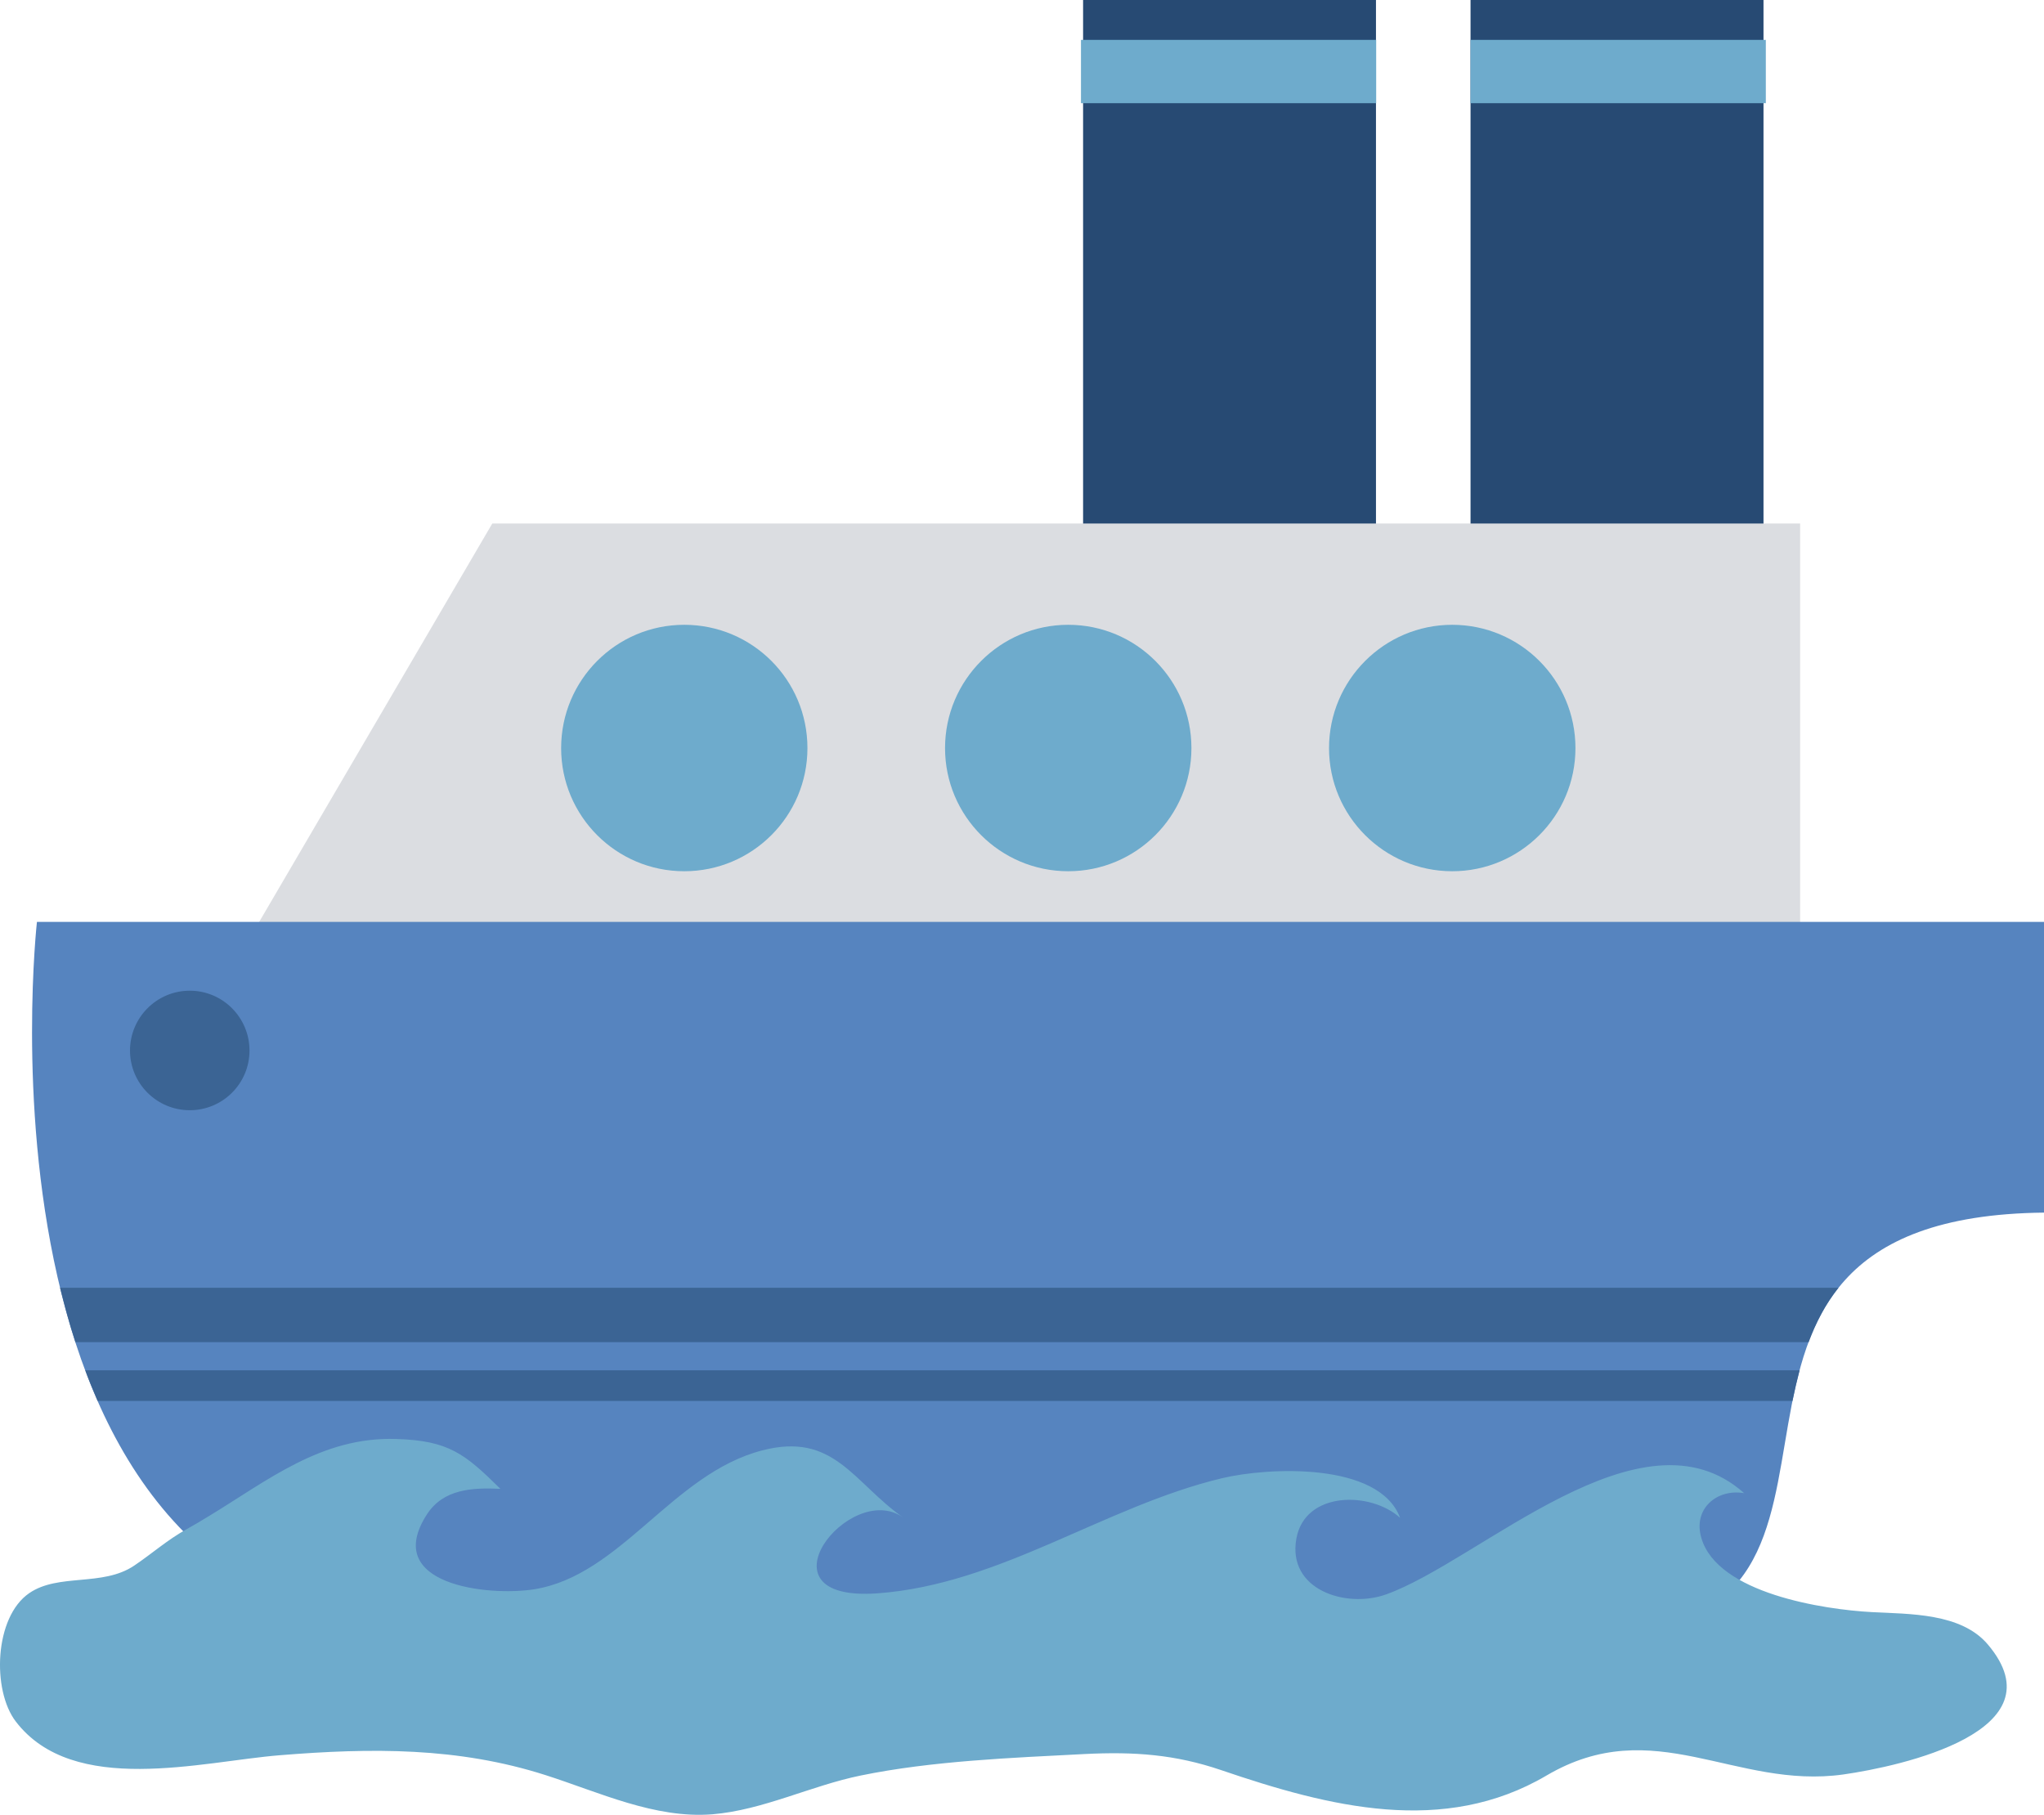 <svg xmlns="http://www.w3.org/2000/svg" width="1080" height="958.95" viewBox="0 0 1080 958.95"><g id="a"/><g id="b"><g id="c"><g id="d"><path d="M572.28.0h154.75v299.56H572.28z" fill="#274a73"/><path d="M777 0h154.79v299.56H777z" fill="#274a73"/><path d="M951.15 502.41H128l132.12-225.8H951.15v225.8z" fill="#dbdde1"/><path d="M19.52 487.12s-42.09 375.2 213.14 375.2H846.49c170.35.0 14.04-219.18 233.51-221.58v-153.62H19.52z" fill="#5684bf"/><path d="M426.63 395.29c0 35.91-29.12 65.07-65.09 65.07s-65.05-29.16-65.05-65.07 29.06-65.15 65.05-65.15 65.09 29.14 65.09 65.15z" fill="#6eabcc"/><path d="M629.52 395.29c0 35.91-29.14 65.07-65.09 65.07s-65.09-29.16-65.09-65.07 29.16-65.15 65.09-65.15 65.09 29.14 65.09 65.15z" fill="#6eabcc"/><path d="M832.43 395.29c0 35.91-29.2 65.07-65.11 65.07s-65.09-29.16-65.09-65.07 29.16-65.15 65.09-65.15 65.11 29.14 65.11 65.15z" fill="#6eabcc"/><path d="M571.16 21.07h155.98v33.45H571.16z" fill="#6eabcc"/><path d="M777 21.07h156.02v33.45H777z" fill="#6eabcc"/><path d="M955.62 709.21c3.83-10.29 8.83-20 15.78-28.75H31.74c2.4 9.59 5 19.24 8.1 28.75H955.62z" fill="#3b6494"/><path d="M947.1 740.26c1.13-5.49 2.36-10.84 3.77-16.19H45.06c2.03 5.49 4.22 10.84 6.54 16.19H947.1z" fill="#3b6494"/><path d="M131.83 555.1c0 17.4-14.12 31.54-31.56 31.54s-31.58-14.14-31.58-31.54 14.12-31.62 31.58-31.62 31.56 14.22 31.56 31.62z" fill="#3b6494"/><path d="M110.25 801.19c31.23-18.94 59.66-42.12 99.05-40.84 27.77.84 36.25 7.75 55.09 26.33-14.86-.64-30.19.0-38.96 13.73-23.69 37.05 32.4 43.18 56.79 39.37 45.91-7.32 73.14-61.13 120.5-73.39 37.89-9.86 47.94 16.7 74.35 35.37-28.02-19.74-79.25 44.92-13.42 40.15 64.9-4.73 119.7-45.87 181.88-60.79 24.35-5.86 83.18-8.81 94.25 20.9-15.47-14.08-50.25-14.22-54.8 10.92-4.96 27.2 26.33 37.05 47.3 29.57 49.55-17.6 135.24-101.92 189.28-53.53-14.33-2.46-27.07 8.18-22.65 23.53 8.42 29.59 65.29 37.98 89.95 39.31 20.23 1.07 47.36.43 61.46 17.11 38.88 45.93-46.21 64.39-76.26 68.68-57.4 8.09-100.05-32.89-156.92.57-54.31 31.97-114.66 16.68-172.01-2.89-24.24-8.24-45.8-9.8-72.18-8.46-38.32 1.99-80.52 3.61-118.17 11.35-26.23 5.35-51.69 18.3-78.41 20.49-30.39 2.4-59.9-11.7-88.16-20.72-46.23-14.78-91.92-14.43-140.36-10.49-41.36 3.32-109.07 21.91-139.5-17.81-12.66-16.48-11.42-55.15 7.09-67.83 15.49-10.64 38.69-3.3 55.4-14.51 9.63-6.48 17.46-13.59 28.01-19.43 3.85-2.13 7.64-4.39 11.39-6.7z" fill="#6eabcc"/></g></g></g></svg>